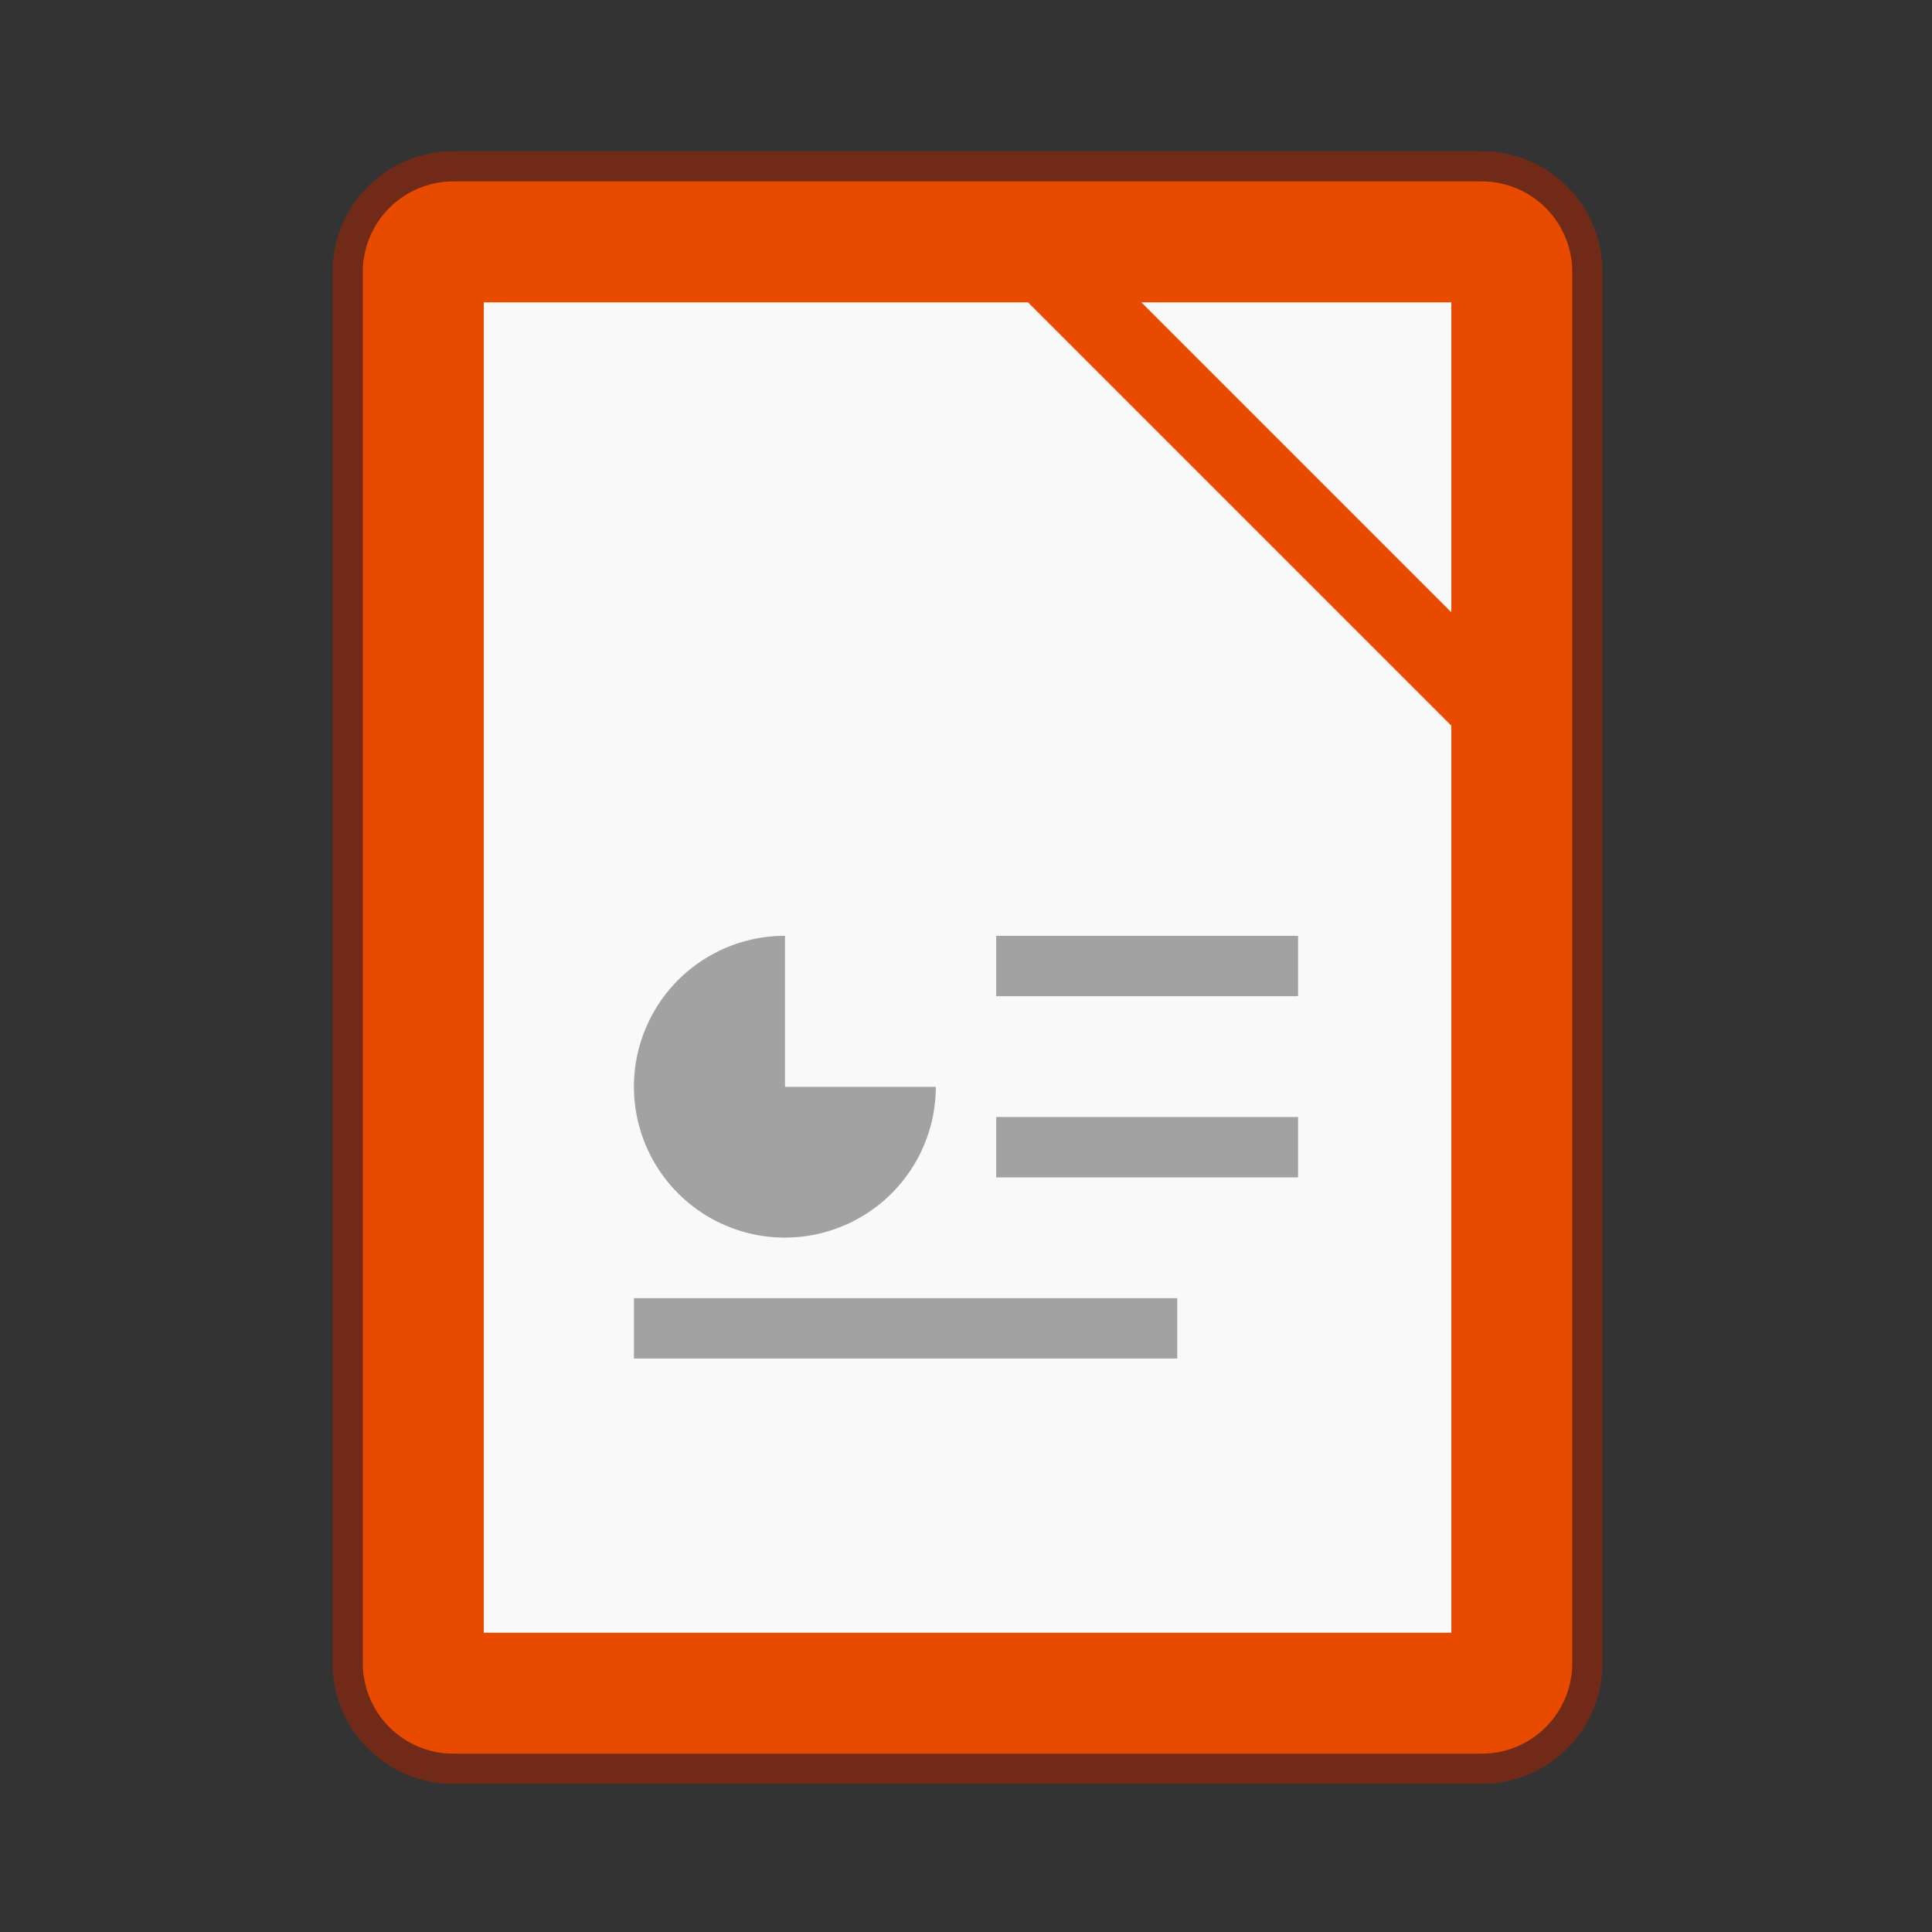 <?xml version="1.0" encoding="UTF-8" standalone="no"?>
<!-- Created with Inkscape (http://www.inkscape.org/) -->

<svg
   width="64"
   height="64"
   viewBox="0 0 16.933 16.933"
   version="1.1"
   id="svg5"
   inkscape:version="1.1.2 (0a00cf5339, 2022-02-04, custom)"
   sodipodi:docname="libreoffice-impress.svg"
   xmlns:inkscape="http://www.inkscape.org/namespaces/inkscape"
   xmlns:sodipodi="http://sodipodi.sourceforge.net/DTD/sodipodi-0.dtd"
   xmlns="http://www.w3.org/2000/svg"
   xmlns:svg="http://www.w3.org/2000/svg">
  <rect x="0" y="0" width="16.933" height="16.933" fill="#333333" stroke="none"/>
  <sodipodi:namedview
     id="namedview7"
     pagecolor="#ffffff"
     bordercolor="#666666"
     borderopacity="1.0"
     inkscape:pageshadow="2"
     inkscape:pageopacity="0.0"
     inkscape:pagecheckerboard="0"
     inkscape:document-units="px"
     showgrid="false"
     units="px"
     height="64px"
     showguides="false"
     inkscape:zoom="11.247417"
     inkscape:cx="18.53759"
     inkscape:cy="36.675087"
     inkscape:window-width="1920"
     inkscape:window-height="1019"
     inkscape:window-x="0"
     inkscape:window-y="31"
     inkscape:window-maximized="1"
     inkscape:current-layer="svg5" />
  <defs
     id="defs2" />
  <path
     id="rect890"
     style="opacity:0.8;fill:#822912;fill-opacity:1;stroke-width:1;stroke-linejoin:round;stroke-opacity:0.502"
     d="M 15 5 C 12.784 5 11 6.784 11 9 L 11 55 C 11 57.216 12.784 59 15 59 L 49 59 C 51.216 59 53 57.216 53 55 L 53 9 C 53 6.784 51.216 5 49 5 L 15 5 z "
     transform="scale(0.265)" />
  <path
     id="rect1201"
     style="fill:#e84a00;fill-opacity:1;stroke-width:1;stroke-linejoin:round;stroke-opacity:0.502"
     d="M 15 6 C 13.338 6 12 7.338 12 9 L 12 55 C 12 56.662 13.338 58 15 58 L 49 58 C 50.662 58 52 56.662 52 55 L 52 9 C 52 7.338 50.662 6 49 6 L 15 6 z "
     transform="scale(0.265)" />
  <path
     id="rect6453"
     style="opacity:1;fill:#f9f9f9;fill-opacity:1;stroke-width:1.949;stroke-linejoin:round"
     d="M 16 10 L 16 54 L 48 54 L 48 24 L 34 10 L 16 10 z M 37.75 10 L 48 20.25 L 48 10 L 37.75 10 z "
     transform="scale(0.265)" />
  <path
     id="path8"
     style="opacity:0.5;fill:#4d4d4d;fill-opacity:1;stroke-width:1"
     d="M 6.88,8.202 A 1.323,1.323 0 0 0 5.556,9.526 1.323,1.323 0 0 0 6.879,10.847 1.323,1.323 0 0 0 8.202,9.526 H 6.88 Z m 1.851,0 v 0.529 h 2.646 V 8.202 Z m 0,1.588 v 0.529 h 2.646 V 9.79 Z M 5.556,11.378 v 0.529 h 4.762 v -0.529 z" />
</svg>

